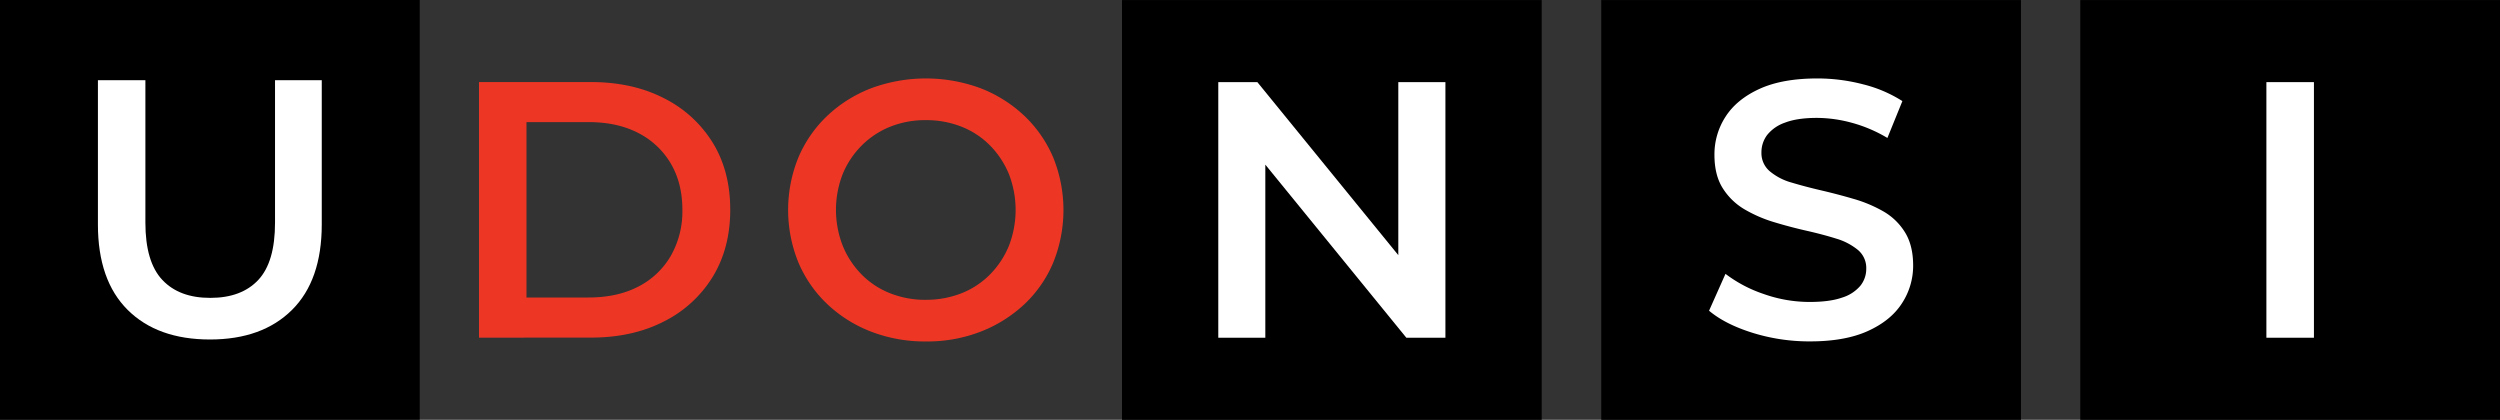 <svg id="Layer_1" data-name="Layer 1" xmlns="http://www.w3.org/2000/svg" viewBox="0 0 1080 181.35"><rect x="0" y="0" width="1080" height="181.35" fill="#333333" stroke="none"/><defs><style>.cls-1{fill:#ee3625;}.cls-2{fill:#fff;}</style></defs><path class="cls-1" d="M207.31,594.82V484.4h48.27q18,0,31.55,6.94a52.06,52.06,0,0,1,21.14,19.24q7.58,12.31,7.57,29,0,16.56-7.57,28.95a51.9,51.9,0,0,1-21.14,19.32q-13.56,6.95-31.55,6.94Zm20.51-17.35h26.82q12.45,0,21.53-4.73a34.17,34.17,0,0,0,14-13.26,38.72,38.72,0,0,0,5-19.87q0-11.5-5-20a34.31,34.31,0,0,0-14-13.18q-9.07-4.73-21.53-4.73H227.82Z" transform="translate(-0.38 -448.95)"/><rect x="898.68" y="0.03" width="181.32" height="181.32"/><path class="cls-2" d="M979.46,594.85V484.43H1000V594.85Z" transform="translate(-0.38 -448.95)"/><rect x="691.74" y="0.03" width="181.32" height="181.32"/><path class="cls-2" d="M782.22,596.43a82.38,82.38,0,0,1-24.76-3.71q-11.84-3.71-18.77-9.54l7.1-15.93a57.24,57.24,0,0,0,16.4,8.67,59.33,59.33,0,0,0,20,3.47q8.68,0,14-1.89a16.7,16.7,0,0,0,7.89-5.13,11.6,11.6,0,0,0,2.52-7.33,10.12,10.12,0,0,0-3.62-8.13,26.83,26.83,0,0,0-9.39-4.89q-5.76-1.8-12.78-3.39t-14-3.7a58.13,58.13,0,0,1-12.77-5.53,27.61,27.61,0,0,1-9.39-9.07q-3.63-5.67-3.63-14.51a29.85,29.85,0,0,1,4.81-16.48q4.82-7.5,14.67-12t25-4.5a78.25,78.25,0,0,1,19.71,2.53,57.15,57.15,0,0,1,17,7.25l-6.47,15.93a60.85,60.85,0,0,0-15.3-6.54,58.08,58.08,0,0,0-15.14-2.13q-8.52,0-13.8,2.05a16.85,16.85,0,0,0-7.73,5.36,12.44,12.44,0,0,0-2.45,7.57A10.25,10.25,0,0,0,765,523a25.15,25.15,0,0,0,9.31,4.81q5.76,1.74,12.85,3.39t14.12,3.71A58.4,58.4,0,0,1,814,540.27a26.37,26.37,0,0,1,9.31,9q3.54,5.68,3.55,14.36a29.58,29.58,0,0,1-4.82,16.32q-4.81,7.5-14.74,12T782.22,596.43Z" transform="translate(-0.38 -448.95)"/><path class="cls-1" d="M400.48,596.46a64.83,64.83,0,0,1-23.82-4.26,57.75,57.75,0,0,1-18.93-11.91,53.58,53.58,0,0,1-12.46-18,60.19,60.19,0,0,1,0-45.28,53.68,53.68,0,0,1,12.46-18,57.75,57.75,0,0,1,18.93-11.91,68.08,68.08,0,0,1,47.41,0,57.92,57.92,0,0,1,18.85,11.91,53.82,53.82,0,0,1,12.46,18,60.52,60.52,0,0,1,0,45.36,52.74,52.74,0,0,1-12.46,18,58.56,58.56,0,0,1-18.85,11.83A63.8,63.8,0,0,1,400.48,596.46Zm-.16-18a41.28,41.28,0,0,0,15.46-2.84,35.6,35.6,0,0,0,12.31-8.13,38.31,38.31,0,0,0,8.12-12.3,42.81,42.81,0,0,0,0-31.08,38.42,38.42,0,0,0-8.12-12.3,35.57,35.57,0,0,0-12.31-8.12,41.08,41.08,0,0,0-15.46-2.84,40.52,40.52,0,0,0-15.38,2.84,36.59,36.59,0,0,0-12.3,8.12,37.67,37.67,0,0,0-8.2,12.3,42.6,42.6,0,0,0,0,31,38,38,0,0,0,8.12,12.38,35.6,35.6,0,0,0,12.31,8.13A41.26,41.26,0,0,0,400.32,578.48Z" transform="translate(-0.38 -448.95)"/><rect width="181.32" height="181.32"/><path class="cls-2" d="M91.11,595.61q-22.71,0-35.57-12.78T42.68,545.92V483.61H63.19v61.52q0,17,7.34,24.77t20.74,7.73q13.41,0,20.67-7.73t7.25-24.77V483.61h20.19v62.31q0,24.14-12.85,36.91T91.11,595.61Z" transform="translate(-0.38 -448.95)"/><rect x="484.7" y="0.03" width="181.32" height="181.32"/><path class="cls-2" d="M526.68,594.85V484.43h16.88l69.25,85h-8.36v-85H624.8V594.85H607.92l-69.25-85H547v85Z" transform="translate(-0.38 -448.95)"/></svg>